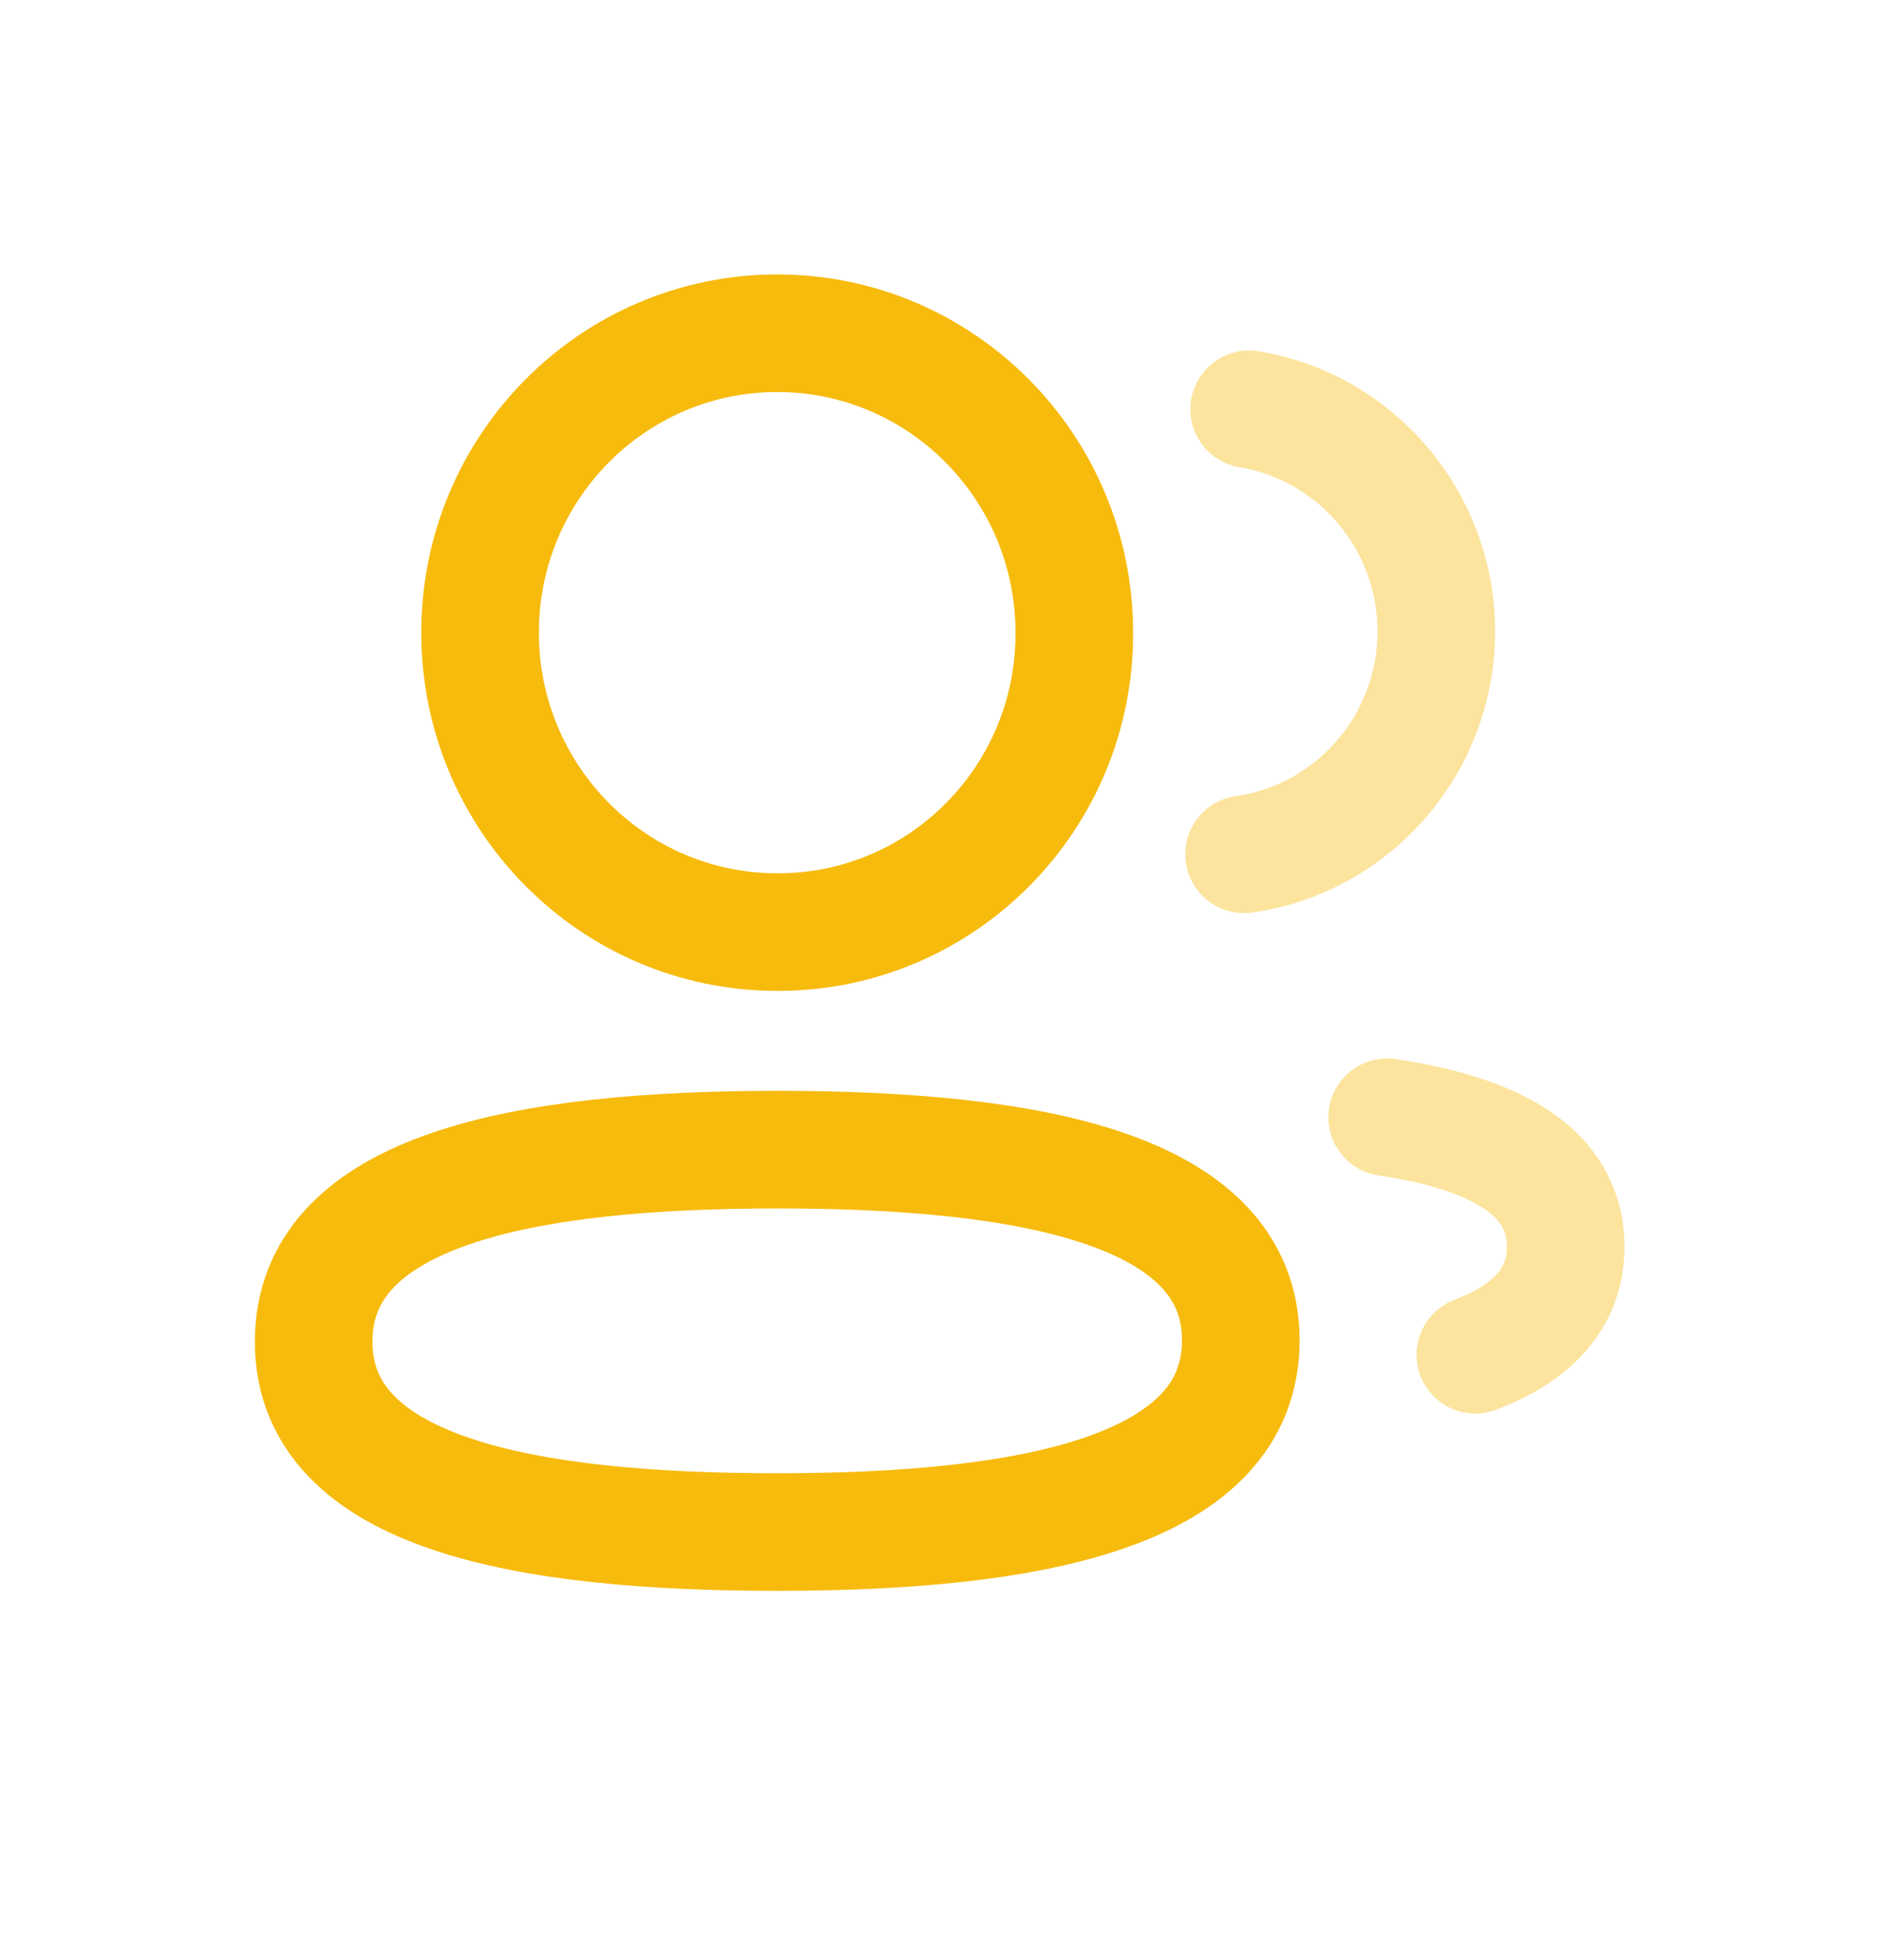 <svg width="24" height="25" viewBox="0 0 24 25" fill="none" xmlns="http://www.w3.org/2000/svg">
<path fill-rule="evenodd" clip-rule="evenodd" d="M9.911 14.663C13.098 14.663 15.823 15.15 15.823 17.095C15.823 19.039 13.117 19.54 9.911 19.54C6.723 19.54 4 19.058 4 17.112C4 15.166 6.705 14.663 9.911 14.663Z" stroke="#F7BB0E" stroke-width="1.5" stroke-linecap="round" stroke-linejoin="round"/>
<path fill-rule="evenodd" clip-rule="evenodd" d="M9.911 11.888C7.819 11.888 6.122 10.178 6.122 8.069C6.122 5.96 7.819 4.25 9.911 4.25C12.003 4.25 13.7 5.96 13.7 8.069C13.708 10.17 12.023 11.88 9.938 11.888H9.911Z" stroke="#F7BB0E" stroke-width="1.5" stroke-linecap="round" stroke-linejoin="round"/>
<path opacity="0.4" d="M15.865 10.896C17.248 10.7 18.314 9.504 18.316 8.056C18.316 6.628 17.284 5.444 15.93 5.22" stroke="#F7BB0E" stroke-width="1.5" stroke-linecap="round" stroke-linejoin="round"/>
<path opacity="0.4" d="M17.69 14.25C19.03 14.451 19.966 14.925 19.966 15.9C19.966 16.572 19.526 17.007 18.814 17.279" stroke="#F7BB0E" stroke-width="1.5" stroke-linecap="round" stroke-linejoin="round"/>
</svg>
